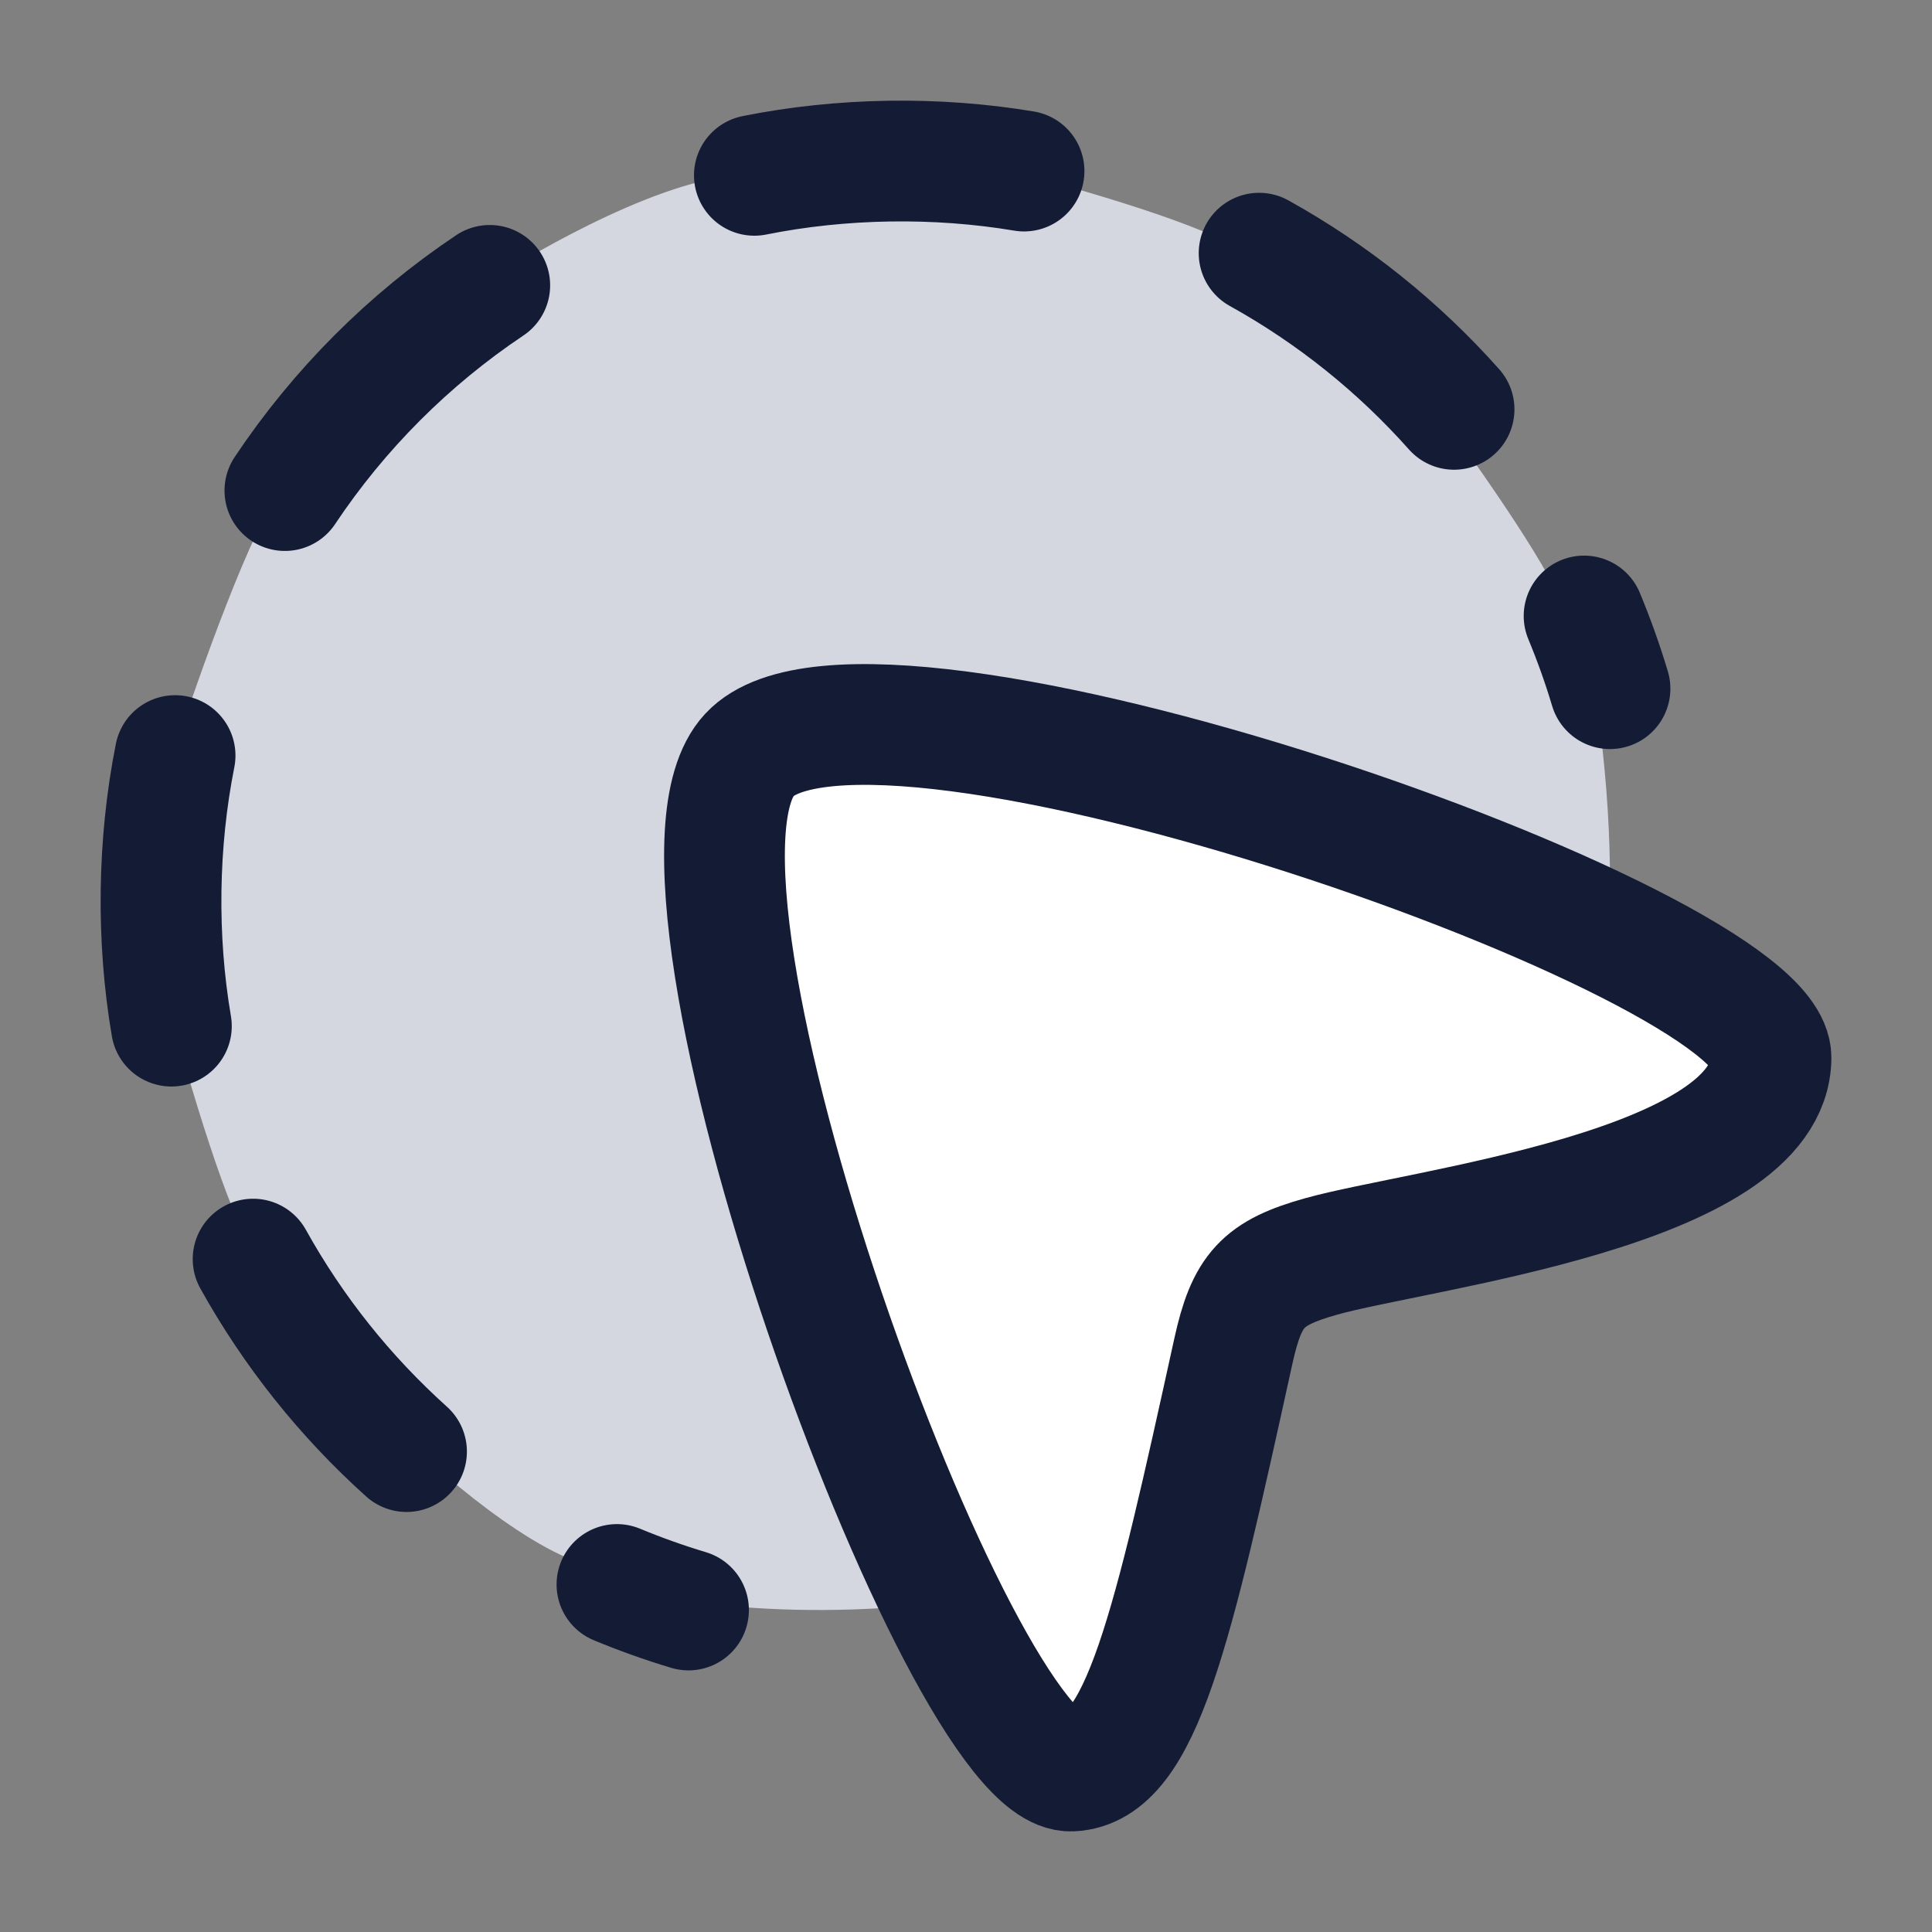 <svg width="24" height="24" viewBox="0 0 24 24" fill="none" xmlns="http://www.w3.org/2000/svg">
<rect x="0" y="0" width="24" height="24" fill="#808080" stroke="none"/>
<path d="M19.879 9.067C19.764 8.557 19.606 8.063 19.409 7.589C19.409 7.274 18.349 5.766 17.819 5.051C17.14 4.285 16.334 3.635 15.434 3.134C15.056 2.817 13.36 2.33 12.559 2.125C12.069 2.043 11.565 2 11.052 2C10.438 2 9.839 2.061 9.26 2.178C8.314 2.178 6.708 3.079 6.024 3.53C5.032 4.196 4.18 5.053 3.518 6.048C3.142 6.495 2.466 8.404 2.174 9.303C2.06 9.88 2 10.476 2 11.086C2 11.611 2.044 12.125 2.129 12.625C2.342 13.42 2.84 15.105 3.129 15.485C3.621 16.375 4.257 17.174 5.006 17.849C5.571 18.403 6.878 19.505 7.579 19.48C8.048 19.676 8.536 19.833 9.04 19.948C9.882 20.028 10.883 20.023 11.933 19.882L20 10.974C20.001 10.376 19.962 9.741 19.879 9.067Z" fill="#D4D7E0"/>
<path d="M9.309 9.378C10.8 7.773 22.009 11.705 22 13.14C21.989 14.768 17.622 15.268 16.412 15.608C15.684 15.812 15.489 16.022 15.321 16.785C14.561 20.242 14.179 21.961 13.31 22C11.923 22.061 7.855 10.944 9.309 9.378Z" fill="white"/>
<path d="M9.309 9.378C10.8 7.773 22.009 11.705 22 13.14C21.989 14.768 17.622 15.268 16.412 15.608C15.684 15.812 15.489 16.022 15.321 16.785C14.561 20.242 14.179 21.961 13.31 22C11.923 22.061 7.855 10.944 9.309 9.378Z" stroke="#141B34" stroke-width="1.5"/>
<path d="M19.678 7.652C19.8 7.946 19.908 8.247 20 8.555M18.063 5.085C17.374 4.31 16.555 3.652 15.641 3.145M12.721 2.125C11.629 1.942 10.452 1.961 9.371 2.178M6.084 3.545C5.077 4.219 4.211 5.086 3.539 6.094M2.175 9.386C1.959 10.471 1.942 11.652 2.129 12.747M3.144 15.641C3.644 16.541 4.29 17.349 5.05 18.032M7.664 19.683C7.953 19.803 8.25 19.909 8.553 20" stroke="#141B34" stroke-width="1.5" stroke-linecap="round" stroke-linejoin="round"/>
</svg>
